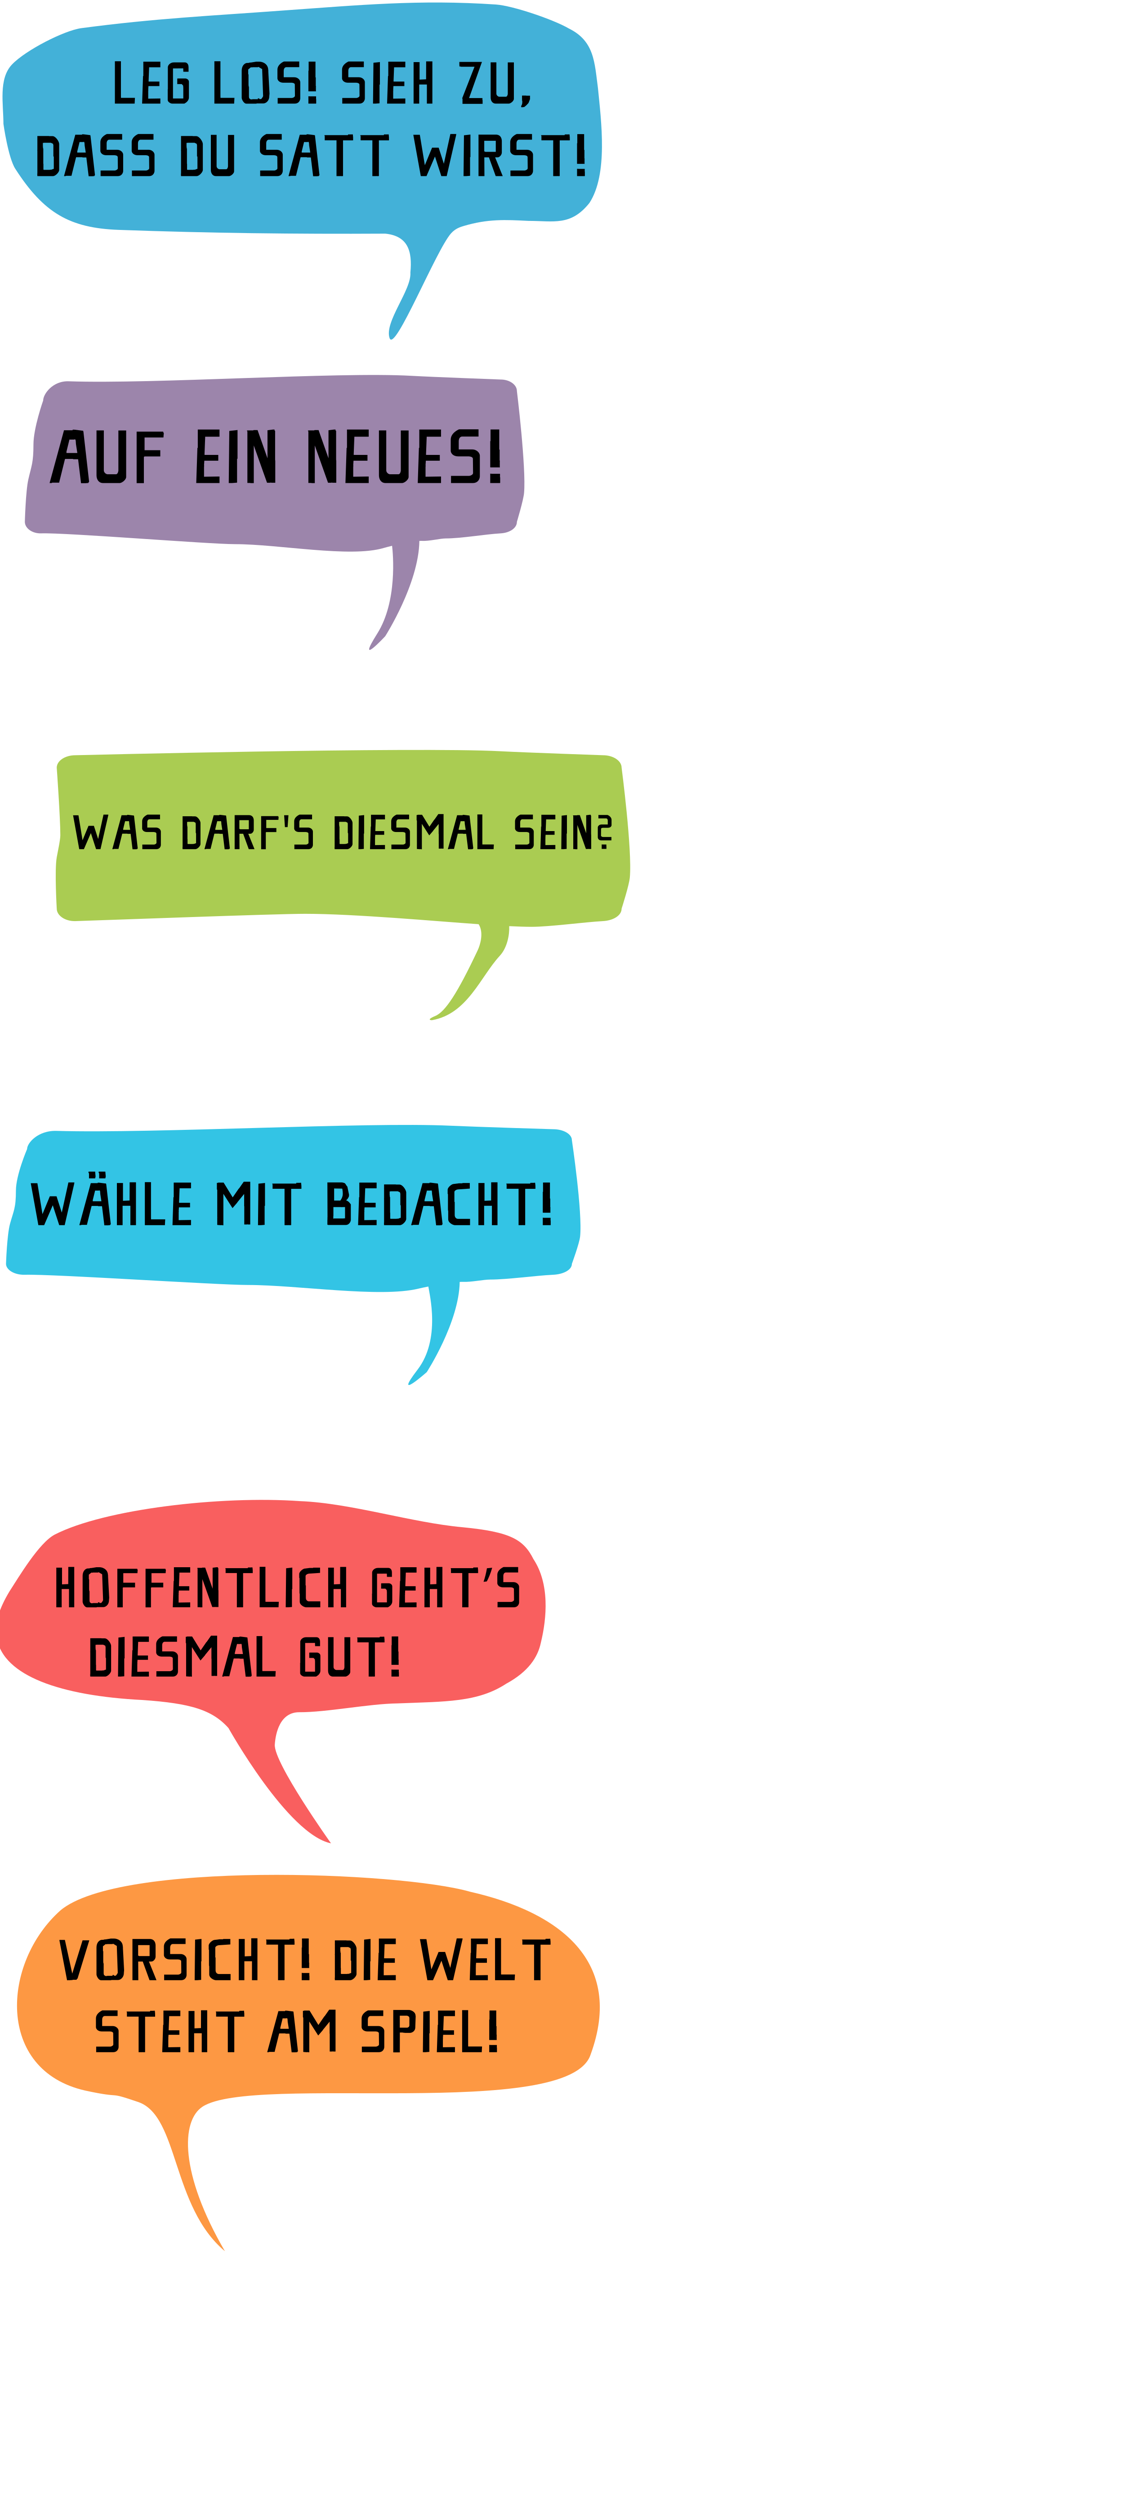 <?xml version="1.0" encoding="utf-8"?>
<!-- Generator: Adobe Illustrator 16.0.0, SVG Export Plug-In . SVG Version: 6.00 Build 0)  -->
<!DOCTYPE svg PUBLIC "-//W3C//DTD SVG 1.1//EN" "http://www.w3.org/Graphics/SVG/1.1/DTD/svg11.dtd">
<svg version="1.1" id="Layer_1" xmlns="http://www.w3.org/2000/svg" xmlns:xlink="http://www.w3.org/1999/xlink" x="0px" y="0px"
	 width="450px" height="1000px" viewBox="0 0 450 1000" enable-background="new 0 0 450 1000" xml:space="preserve">
<g>
	<g>
		<path fill="#F95F5F" d="M119.851,684.942c10.933,0.064,27.832-3.389,39.355-3.53c19.199-0.761,32.009-0.396,43.44-7.864
			c8.907-4.821,12.676-10.628,13.883-16.4c2.438-9.976,3.554-23.601-2.973-33.467c-3.937-7.803-9.098-10.88-28.33-12.735
			c-20.51-1.842-44.665-9.658-65.165-10.452c-32.039-2.223-78.322,3.227-98.092,13.362c-6.312,3.234-14.494,17.084-18.263,22.89
			c-3.765,6.327-6.249,12.64-4.89,18.904c2.742,14.624,25.051,22.729,58.367,24.413c19.225,1.332,27.796,3.961,34.288,11.209
			c0,0,23.743,42.599,41.047,46.113c0,0-23.002-32.245-22.504-39.506C110.314,693.508,112.006,684.897,119.851,684.942z"/>
	</g>
	<g>
		<path d="M27.346,626.824h2.379v16.142h-2.102v-7.297H24.69v7.297h-2.146v-15.864h2.286v6.696l2.494-0.115L27.346,626.824z"/>
		<path d="M43.72,639.156l-0.092,0.971c0,1.894-1.387,2.771-2.217,2.771h-2.609l-0.046,0.092l-0.046-0.047l-0.093,0.047h-3.764
			c-0.947,0-1.778-1.569-1.778-2.264v-10.229c0-2.264,1.34-3.071,2.103-3.071h0.438l0.785-0.186l0.046,0.047l2.171-0.348h1.247
			c1.387,0,3.349,0.971,3.349,3.143h0.046v0.6L43.72,639.156z M40.903,629.78l-1.432-0.854l-0.185,0.139h-2.01l-0.092,0.046
			l-0.022-0.046l-0.047,0.046h-0.462v-0.046h-0.046l-1.039,0.854v1.709l0.046,0.022l-0.046,0.045l0.116,0.187v3.972l0.046,0.023
			l-0.046,0.068l0.046,0.093l-0.046,0.047l0.162,0.577v3.785l0.046,0.048v0.229l0.116,0.255l0.484,0.368h0.624l0.115-0.068h2.103
			l-0.186-0.254l0.624-0.093l0.046,0.3h0.717l0.484-0.623l0.254-0.483L40.903,629.78z"/>
		<path d="M55.131,628.163l-0.046,0.047h0.046v0.092l-0.046,0.07l-0.069,0.944h-5.658v3.813h4.711v1.87h-4.688l-0.14,0.047
			l-0.046,0.115l-0.046,0.022v7.805h-2.171v-15.426h7.944L55.131,628.163z"/>
		<path d="M66.424,628.163l-0.046,0.047h0.046v0.092l-0.046,0.07l-0.069,0.944H60.65v3.813h4.711v1.87h-4.688l-0.14,0.047
			l-0.046,0.115l-0.046,0.023v7.806h-2.17v-15.427h7.944L66.424,628.163z"/>
		<path d="M76.146,641.004v1.962h-6.974l0.346-10.507l0.116-0.069v-5.45h6.512v2.147h-4.295l-0.208,5.404l0.115,0.046h4.018v1.73
			h-4.18l-0.092,1.387l0.046,0.14l-0.046,0.275v3.004L76.146,641.004z"/>
		<path d="M81.02,642.989h-0.97l-0.046-0.047h-0.901v-15.471l-0.185-0.139l0.208-0.14h1.731l0.092-0.093h1.201l2.979,8.451v-8.405
			l1.663-0.208h0.438l0.023,0.277c0,0.022,0,0.046-0.023,0.069h0.186v8.752l0.046,0.047l-0.046,0.045l0.046,0.022l-0.046,0.047
			l0.046,0.068v6.605h-1.108l-0.276-0.047l-0.14,0.047h-0.947l-3.972-11.179V642.989z"/>
		<path d="M94.832,642.966v-13.693h-4.503v-1.686l-0.093-0.023v-0.254h8.96l0.093-0.276h1.178l0.577-0.048l0.068,0.416l0.069,0.785
			v1.109h-3.856v13.555l-0.068,0.115h-0.762l-0.094-0.045l-0.092,0.045H94.832L94.832,642.966z"/>
		<path d="M106.287,640.772h5.334l-0.116,2.193h-7.551v-16.188h2.309v13.162L106.287,640.772z"/>
		<path d="M114.554,627.356l2.471-0.277v8.591l-0.139,0.068v7.112l-1.501,0.115h-0.993L114.554,627.356z"/>
		<path d="M128.133,627.102v2.102l-4.109,0.276c-1.086,0-1.687,0.623-1.687,0.972v3.718l0.114,0.093v4.896
			c0,1.038,0.74,1.431,1.202,1.431h4.572v2.379h-5.681c-0.739,0-2.541-0.877-2.541-2.24v-3.163l-0.092-0.093l0.046-0.046
			l-0.046-0.069l0.046-0.022l-0.046-0.14v-5.91l-0.115-0.069h0.045l-0.045-0.093v-1.454c0-1.04,1.639-2.193,2.193-2.193l2.032-0.255
			h1.292l0.092-0.115h2.727V627.102z"/>
		<path d="M136.192,626.824h2.378v16.142h-2.101v-7.297h-2.935v7.297h-2.146v-15.864h2.286v6.696l2.494-0.115L136.192,626.824z"/>
		<path d="M150.95,629.526v11.479h3.949v-4.065l-0.068-0.854l-0.532-0.578h-1.709v-1.916l0.046-0.23h3.048
			c0.415,0,1.362,0.347,1.362,1.292v5.936c0,1.41-1.316,2.147-1.662,2.334c-0.023,0.021-0.047,0.045-0.07,0.045h-4.665
			c-0.623,0-1.709-0.623-1.709-1.386v-3.926l-0.045-0.093l0.092-0.046v-8.452c0-0.808,0.924-1.848,2.332-1.848h4.157
			c0.485,0,1.432,0.3,1.432,1.87v1.709h-1.984l-0.047-1.293L150.95,629.526z"/>
		<path d="M166.77,641.004v1.962h-6.975l0.347-10.507l0.115-0.069v-5.45h6.513v2.147h-4.296l-0.208,5.404l0.116,0.046h4.018v1.73
			h-4.179l-0.093,1.387l0.046,0.14l-0.046,0.275v3.004L166.77,641.004z"/>
		<path d="M174.737,626.824h2.378v16.142h-2.101v-7.297h-2.934v7.297h-2.147v-15.864h2.286v6.696l2.494-0.115L174.737,626.824z"/>
		<path d="M185.06,642.966v-13.693h-4.502v-1.686l-0.092-0.023v-0.254h8.96l0.092-0.276h1.178l0.578-0.048l0.069,0.416l0.07,0.785
			v1.109h-3.857v13.555l-0.069,0.115h-0.762l-0.092-0.045l-0.093,0.045H185.06L185.06,642.966z"/>
		<path d="M197.048,627.147c-0.532,1.939-1.524,4.411-2.17,5.474l-1.294,0.162c0.509-1.362,1.107-3.765,1.362-5.427L197.048,627.147
			z"/>
		<path d="M205.755,635.738c0-0.576-0.693-0.716-1.247-0.762h-3.118c-1.778,0-2.285-1.155-2.285-1.663v-3.326
			c0-2.124,2.494-3.116,2.494-3.116h5.842v2.172h-4.94c-0.439,0-0.994,0.392-0.994,1.431v2.425h4.064
			c1.271,0,2.264,0.971,2.264,1.895v6.166c0,0.691-0.485,2.009-2.103,2.009h-6.535v-2.147h5.45c0.231,0,1.155-0.3,1.155-0.854
			L205.755,635.738z"/>
		<path d="M36.146,670.68l-0.046-0.785l0.046-0.046L36.1,669.71l0.046-0.092v-8.66l-0.046-0.207l0.046-0.07v-3.787l-0.046-0.115
			l0.046-0.022v-1.408h4.411l0.093,0.046h1.271c1.247,0,2.563,2.102,2.563,3.002v9.932c0,0.854-1.385,2.354-2.401,2.354
			L36.146,670.68L36.146,670.68z M38.64,657.933l-0.069,0.047h-0.322v1.5l0.092,0.094h-0.046v0.394l0.046,0.045l-0.046,0.023
			l0.115,0.114v5.773l0.047,0.092v2.125l0.115,0.139h2.311l0.046-0.046h0.531l0.854-0.322h0.116v-4.572h-0.046l0.046-0.047
			l-0.162-0.23v-4.203l-0.139-0.53l-0.809-0.394L38.64,657.933L38.64,657.933z"/>
		<path d="M47.417,655.069l2.471-0.276v8.59l-0.139,0.07v7.111l-1.501,0.115h-0.993L47.417,655.069z"/>
		<path d="M59.609,668.718v1.962h-6.974l0.346-10.507l0.116-0.07v-5.449h6.512v2.147h-4.295l-0.208,5.404l0.115,0.046h4.018v1.731
			h-4.18l-0.092,1.386l0.046,0.139l-0.046,0.277v3.002L59.609,668.718z"/>
		<path d="M69.172,663.452c0-0.578-0.693-0.718-1.247-0.763h-3.117c-1.778,0-2.286-1.153-2.286-1.664v-3.323
			c0-2.125,2.494-3.117,2.494-3.117h5.843v2.17h-4.941c-0.439,0-0.993,0.393-0.993,1.432v2.426h4.063
			c1.271,0,2.264,0.97,2.264,1.894v6.166c0,0.693-0.485,2.009-2.102,2.009h-6.537v-2.146h5.45c0.231,0,1.154-0.301,1.154-0.854
			L69.172,663.452z"/>
		<path d="M86.931,670.426H86.17l-0.277-0.046l-0.323,0.046h-0.877v-6.767l-0.046-0.23v-4.502l-2.54,3.116l-0.022,0.093
			l-1.825,2.125l-3.44-5.381v11.869l-0.068-0.046l-0.094,0.046l-0.461-0.14l-0.068,0.094l-1.479-0.094l-0.139-0.046v-2.771
			l0.046-0.047l-0.046-0.068v-10.229l-0.138-0.302v-2.379h0.23l0.346-0.115h1.964l3.417,5.565l2.309-3.349h0.069l1.777-2.54h2.448
			L86.931,670.426L86.931,670.426z"/>
		<path d="M96.446,654.7l2.586,0.321v0.209l0.048,0.069l1.686,14.802l0.046,0.093l-0.3,0.484h-0.323l-0.046,0.047l-0.046-0.047
			l-0.231,0.047h-1.501l-0.877-7.183h-1.432l-0.139-0.092h-2.286l-0.092,0.092l-1.732,6.975l0.093,0.046h-2.193l-0.14,0.115h-0.624
			l4.318-15.819h2.563l0.069-0.184L96.446,654.7z M96.332,657.609l-0.047,0.046h-1.315l-0.069-0.046l-0.899,3.648v0.415h3.256
			l-0.416-2.678l-0.069-1.039l-0.046-0.023l0.046-0.046l-0.092-0.115v-0.162H96.332z"/>
		<path d="M105.039,668.487h5.334l-0.115,2.192h-7.551v-16.188h2.309v13.162L105.039,668.487z"/>
		<path d="M122.175,657.239v11.479h3.949v-4.065l-0.069-0.854l-0.532-0.576h-1.708v-1.917l0.046-0.23h3.048
			c0.416,0,1.363,0.347,1.363,1.293v5.936c0,1.408-1.315,2.146-1.663,2.332c-0.022,0.023-0.046,0.046-0.069,0.046h-4.665
			c-0.623,0-1.709-0.623-1.709-1.386v-3.926l-0.045-0.093l0.092-0.047v-8.451c0-0.809,0.924-1.848,2.332-1.848h4.156
			c0.485,0,1.433,0.301,1.433,1.87v1.709h-1.986l-0.046-1.292L122.175,657.239z"/>
		<path d="M131.343,654.907h2.194v11.963c0,0.692,0.692,1.177,1.107,1.177h2.564c0.368,0,0.623-0.53,0.691-1.063V654.93h2.333
			v13.925c0,0.785-1.131,1.731-1.871,1.824h-5.126c-0.994,0-1.894-0.831-1.894-2.378v-3.719V654.907L131.343,654.907z"/>
		<path d="M147.601,670.68v-13.693h-4.503v-1.686l-0.092-0.023v-0.255h8.96l0.092-0.276h1.178l0.577-0.045l0.069,0.415l0.069,0.784
			v1.108h-3.856v13.556l-0.069,0.115h-0.762l-0.092-0.046l-0.093,0.046H147.601L147.601,670.68z"/>
		<path d="M159.427,654.63v5.959l0.116,0.139v3.21l0.092,0.092l-0.045,0.141v1.869l-0.046-0.047v0.047l-0.093-0.047h-2.679
			l-0.046-0.093v-7.713l0.092-0.139v-3.418H159.427L159.427,654.63z M157.302,667.909h2.354v0.715l-0.022-0.021l0.07,0.53v1.454
			l-0.047,0.093h-2.933v-2.817L157.302,667.909z"/>
	</g>
</g>
<g>
	<path fill="#43B1D8" d="M239.386,35.18c-1.356-10.063-1.356-18.686-11.528-23.718c-6.104-3.592-22.559-9.201-29.313-9.656
		c-30.76-2.064-54.696,0.24-85.212,2.396c-29.158,2.156-51.2,3.126-80.789,7.063c-6.745,0.896-22.354,8.822-27.779,14.571
		c-5.425,5.75-3.391,15.811-3.391,23.717c0,0,1.889,13.524,4.745,17.968c11.34,17.625,21.702,23.715,41.366,24.435
		c36.695,1.317,70.073,1.701,106.767,1.512c8.968,0.907,10.896,6.854,10.052,15.541c0.481,7.095-10.568,19.789-8.326,26.261
		c2.071,5.982,18.636-35.318,24.646-41.968c1.777-1.965,3.791-2.535,5.094-2.922c9.558-2.834,16.503-2.489,25.866-2.018
		c10.171,0,16.951,2.155,24.41-7.187C243.453,69.676,240.74,48.834,239.386,35.18z"/>
</g>
<g>
	<path d="M48.438,39.149h5.583L53.9,41.445h-7.903V24.502h2.417v13.776L48.438,39.149z"/>
	<path d="M64.199,39.391v2.055h-7.3l0.363-10.997l0.12-0.072v-5.703h6.816v2.247h-4.496l-0.217,5.656l0.121,0.048h4.206v1.813
		h-4.375l-0.098,1.451l0.049,0.146l-0.049,0.289v3.143L64.199,39.391z"/>
	<path d="M69.252,27.379v12.012h4.133v-4.254l-0.071-0.895l-0.557-0.604h-1.789v-2.006l0.049-0.242h3.189
		c0.436,0,1.426,0.362,1.426,1.354v6.212c0,1.474-1.378,2.247-1.739,2.439c-0.024,0.024-0.05,0.049-0.073,0.049h-4.882
		c-0.652,0-1.789-0.651-1.789-1.449v-4.108L67.1,35.789l0.097-0.049v-8.847c0-0.846,0.967-1.934,2.441-1.934h4.351
		c0.507,0,1.498,0.313,1.498,1.958v1.789h-2.078l-0.049-1.354L69.252,27.379z"/>
	<path d="M88.276,39.149h5.583l-0.121,2.296h-7.903V24.502h2.417v13.776L88.276,39.149z"/>
	<path d="M107.904,37.457l-0.097,1.016c0,1.981-1.45,2.9-2.32,2.9h-2.731l-0.048,0.097l-0.048-0.049l-0.097,0.049h-3.939
		c-0.991,0-1.86-1.644-1.86-2.369V28.394c0-2.368,1.401-3.215,2.198-3.215h0.459l0.822-0.193l0.048,0.05l2.272-0.362h1.305
		c1.45,0,3.504,1.015,3.504,3.287h0.049v0.628L107.904,37.457z M104.955,27.645l-1.498-0.895l-0.192,0.145h-2.104l-0.097,0.049
		l-0.024-0.049l-0.049,0.049h-0.483v-0.049h-0.048l-1.088,0.896v1.789l0.048,0.022l-0.048,0.049l0.121,0.193v4.157l0.048,0.023
		l-0.048,0.072l0.048,0.097l-0.048,0.049l0.169,0.604v3.964l0.048,0.049V39.1l0.121,0.268l0.508,0.387h0.652l0.121-0.073h2.199
		l-0.193-0.266l0.653-0.098l0.048,0.314h0.749l0.508-0.652l0.266-0.508L104.955,27.645z"/>
	<path d="M118.034,33.88c0-0.604-0.725-0.749-1.305-0.798h-3.264c-1.86,0-2.393-1.208-2.393-1.74v-3.48
		c0-2.223,2.61-3.263,2.61-3.263h6.114v2.272h-5.172c-0.459,0-1.04,0.409-1.04,1.498v2.537h4.254c1.33,0,2.369,1.016,2.369,1.981
		v6.454c0,0.725-0.508,2.103-2.199,2.103h-6.84v-2.248h5.704c0.242,0,1.208-0.313,1.208-0.895L118.034,33.88z"/>
	<path d="M126.302,24.647v6.235l0.12,0.146v3.359l0.098,0.097l-0.048,0.146v1.958l-0.049-0.048v0.048l-0.097-0.048h-2.804
		l-0.048-0.098v-8.072l0.097-0.146v-3.577H126.302z M124.078,38.545h2.466v0.749l-0.023-0.024l0.071,0.558v1.521l-0.048,0.097
		h-3.069v-2.948L124.078,38.545z"/>
	<path d="M143.899,33.88c0-0.604-0.726-0.749-1.305-0.798h-3.264c-1.86,0-2.393-1.208-2.393-1.74v-3.48
		c0-2.223,2.609-3.263,2.609-3.263h6.115v2.272h-5.173c-0.459,0-1.039,0.409-1.039,1.498v2.537h4.254
		c1.329,0,2.368,1.016,2.368,1.981v6.454c0,0.725-0.507,2.103-2.199,2.103h-6.84v-2.248h5.704c0.242,0,1.208-0.313,1.208-0.895
		L143.899,33.88z"/>
	<path d="M149.509,25.106l2.588-0.29v8.991l-0.146,0.072v7.443l-1.571,0.121h-1.039L149.509,25.106z"/>
	<path d="M162.272,39.391v2.055h-7.3l0.362-10.997l0.12-0.072v-5.703h6.816v2.247h-4.496l-0.218,5.656l0.121,0.048h4.205v1.813
		h-4.375l-0.097,1.451l0.049,0.146l-0.049,0.289v3.143L162.272,39.391z"/>
	<path d="M170.612,24.551h2.489v16.895h-2.199v-7.638h-3.07v7.638h-2.247V24.841h2.394v7.009l2.609-0.121L170.612,24.551z"/>
	<path d="M183.907,24.768h9.04l-5.148,14.454h5.343v0.773l0.071,0.048v1.499h-8.049v-2.104l-0.145-0.071l4.954-12.666h-5.462
		l-0.072-0.097h-0.484l-0.048-0.798V24.768L183.907,24.768z"/>
	<path d="M196.43,24.938h2.296v12.521c0,0.726,0.726,1.231,1.16,1.231h2.683c0.387,0,0.652-0.556,0.726-1.11V24.961h2.44v14.575
		c0,0.82-1.185,1.813-1.957,1.908h-5.366c-1.039,0-1.98-0.869-1.98-2.488v-3.893L196.43,24.938L196.43,24.938z"/>
	<path d="M208.999,38.23h1.547l0.098,0.049l0.097-0.049l0.049,0.049h1.401v1.377l-0.557,1.428l-0.218,0.313l-0.772,0.798
		l-0.749,0.604l-0.678,0.097h-0.482l-0.097-0.241l0.049-0.291l0.192-0.361l0.218-0.652l-0.049-0.097l0.098-0.557l-0.146-0.41h0.049
		v-0.242l-0.049-0.048V38.23L208.999,38.23z"/>
	<path d="M14.965,70.454l-0.048-0.821l0.048-0.049l-0.048-0.146l0.048-0.098v-9.063l-0.048-0.218l0.048-0.072v-3.964l-0.048-0.12
		l0.048-0.023v-1.476h4.616l0.098,0.049h1.329c1.306,0,2.684,2.199,2.684,3.143v10.393c0,0.896-1.45,2.467-2.514,2.467
		L14.965,70.454L14.965,70.454z M17.575,57.112l-0.072,0.049h-0.339v1.57l0.098,0.098h-0.049v0.41l0.049,0.049l-0.049,0.023
		l0.121,0.121v6.042l0.048,0.098v2.224l0.121,0.146h2.417l0.048-0.048h0.557l0.894-0.339h0.121v-4.786h-0.048l0.048-0.048
		l-0.169-0.241V58.08l-0.146-0.557l-0.847-0.411L17.575,57.112L17.575,57.112z"/>
	<path d="M33.48,53.729l2.707,0.338v0.219l0.049,0.072L38,69.85l0.048,0.097l-0.313,0.509h-0.338l-0.049,0.048L37.3,70.454
		l-0.241,0.048h-1.571l-0.918-7.518H33.07l-0.146-0.097h-2.393l-0.097,0.097l-1.813,7.301l0.098,0.048h-2.297l-0.145,0.121h-0.653
		l4.521-16.558h2.683l0.072-0.192L33.48,53.729z M33.36,56.773l-0.048,0.049h-1.378l-0.072-0.049l-0.942,3.819v0.435h3.408
		l-0.435-2.803l-0.072-1.088l-0.049-0.024l0.049-0.048l-0.097-0.121v-0.17H33.36z"/>
	<path d="M47.139,62.889c0-0.604-0.726-0.749-1.306-0.797h-3.263c-1.861,0-2.393-1.209-2.393-1.74v-3.479
		c0-2.226,2.609-3.265,2.609-3.265h6.115v2.272h-5.172c-0.459,0-1.04,0.411-1.04,1.498v2.538h4.254c1.33,0,2.369,1.016,2.369,1.981
		v6.453c0,0.726-0.508,2.104-2.199,2.104h-6.84v-2.248h5.704c0.242,0,1.208-0.313,1.208-0.895L47.139,62.889z"/>
	<path d="M59.686,62.889c0-0.604-0.726-0.749-1.306-0.797h-3.263c-1.861,0-2.393-1.209-2.393-1.74v-3.479
		c0-2.226,2.609-3.265,2.609-3.265h6.115v2.272h-5.173c-0.459,0-1.039,0.411-1.039,1.498v2.538h4.254
		c1.329,0,2.369,1.016,2.369,1.981v6.453c0,0.726-0.507,2.104-2.2,2.104h-6.84v-2.248h5.704c0.242,0,1.208-0.313,1.208-0.895
		L59.686,62.889z"/>
	<path d="M72.475,70.454l-0.048-0.821l0.048-0.049l-0.048-0.146l0.048-0.098v-9.063l-0.048-0.218l0.048-0.072v-3.964l-0.048-0.12
		l0.048-0.023v-1.476h4.615l0.098,0.049h1.33c1.305,0,2.683,2.199,2.683,3.143v10.393c0,0.896-1.45,2.467-2.514,2.467L72.475,70.454
		L72.475,70.454z M75.085,57.112l-0.071,0.049h-0.34v1.57l0.098,0.098h-0.048v0.41l0.048,0.049l-0.048,0.023l0.121,0.121v6.042
		l0.048,0.098v2.224l0.121,0.146h2.417l0.048-0.048h0.556l0.895-0.339h0.12v-4.786H79l0.048-0.048l-0.169-0.241V58.08l-0.146-0.557
		l-0.846-0.411L75.085,57.112L75.085,57.112z"/>
	<path d="M84.416,53.946h2.296v12.521c0,0.726,0.726,1.232,1.16,1.232h2.684c0.387,0,0.651-0.557,0.725-1.111V53.971h2.441v14.574
		c0,0.82-1.186,1.813-1.958,1.909h-5.365c-1.04,0-1.982-0.87-1.982-2.489v-3.893V53.946z"/>
	<path d="M111.03,62.889c0-0.604-0.725-0.749-1.305-0.797h-3.264c-1.86,0-2.393-1.209-2.393-1.74v-3.479
		c0-2.226,2.61-3.265,2.61-3.265h6.114v2.272h-5.173c-0.459,0-1.039,0.411-1.039,1.498v2.538h4.254c1.329,0,2.369,1.016,2.369,1.981
		v6.453c0,0.726-0.507,2.104-2.2,2.104h-6.84v-2.248h5.704c0.242,0,1.208-0.313,1.208-0.895L111.03,62.889z"/>
	<path d="M123.359,53.729l2.707,0.338v0.219l0.048,0.072l1.765,15.492l0.048,0.097l-0.313,0.509h-0.339l-0.048,0.048l-0.05-0.048
		l-0.24,0.048h-1.571l-0.918-7.518h-1.499l-0.145-0.097h-2.394l-0.097,0.097l-1.813,7.301l0.098,0.048h-2.297l-0.146,0.121h-0.652
		l4.521-16.558h2.683l0.073-0.192L123.359,53.729z M123.238,56.773l-0.048,0.049h-1.377l-0.073-0.049l-0.943,3.819v0.435h3.408
		l-0.435-2.803l-0.073-1.088l-0.048-0.024l0.048-0.048l-0.097-0.121v-0.17H123.238z"/>
	<path d="M134.722,70.454V56.121h-4.714v-1.765l-0.097-0.023v-0.268h9.378l0.098-0.289h1.232l0.604-0.049l0.072,0.437l0.072,0.82
		v1.16h-4.036v14.188l-0.072,0.121h-0.798l-0.097-0.049l-0.097,0.049H134.722z"/>
	<path d="M149.081,70.454V56.121h-4.713v-1.765l-0.097-0.023v-0.268h9.377l0.098-0.289h1.232l0.604-0.049l0.073,0.437l0.072,0.82
		v1.16h-4.036v14.188l-0.072,0.121h-0.798l-0.097-0.049l-0.098,0.049H149.081z"/>
	<path d="M182.68,53.607c-0.05,0.121-0.072,0.314-0.072,0.339l0.022,0.024l-3.795,16.483h-2.149l-2.515-7.76l-0.049-0.048
		l-3.358,7.759l0.023,0.049h-2.32l-2.996-16.532h2.609l2.006,12.182l2.9-7.033h2.635l2.078,6.43l2.61-11.893H182.68z"/>
	<path d="M185.752,54.115l2.586-0.289v8.99l-0.145,0.072v7.444l-1.571,0.121h-1.039L185.752,54.115z"/>
	<path d="M193.946,70.454h-2.368V53.85h6.938c1.885,0,2.393,1.476,2.393,2.635v4.495c0,0.967-0.895,1.958-1.644,1.958h-1.039
		l3.045,7.518h-2.805l-2.73-7.518h-1.836L193.946,70.454z M198.49,56.314h-4.616v4.278h0.241l0.121,0.146h4.254V56.314z"/>
	<path d="M211.23,62.889c0-0.604-0.727-0.749-1.307-0.797h-3.263c-1.861,0-2.393-1.209-2.393-1.74v-3.479
		c0-2.226,2.608-3.265,2.608-3.265h6.115v2.272h-5.172c-0.459,0-1.039,0.411-1.039,1.498v2.538h4.254
		c1.329,0,2.368,1.016,2.368,1.981v6.453c0,0.726-0.508,2.104-2.199,2.104h-6.841v-2.248h5.705c0.241,0,1.208-0.313,1.208-0.895
		L211.23,62.889z"/>
	<path d="M221.479,70.454V56.121h-4.713v-1.765l-0.098-0.023v-0.268h9.378l0.098-0.289h1.231l0.604-0.049l0.072,0.437l0.072,0.82
		v1.16h-4.037v14.188l-0.071,0.121h-0.799l-0.097-0.049l-0.097,0.049H221.479z"/>
	<path d="M233.857,53.656v6.235l0.121,0.146v3.358l0.096,0.098l-0.048,0.146v1.957l-0.048-0.048v0.048l-0.099-0.048h-2.803
		l-0.049-0.097v-8.073l0.097-0.146v-3.577H233.857z M231.634,67.554h2.466v0.749l-0.024-0.023l0.073,0.557v1.521l-0.049,0.098
		h-3.069v-2.948L231.634,67.554z"/>
</g>
<g>
	<path fill="#9C85AB" d="M206.949,156.445c0-2.555-2.916-4.626-6.51-4.626c0,0-27.006-0.992-35.785-1.482
		c-29.582-1.65-102.814,3.363-137.162,2.188c-6.409-0.219-10.207,5.124-10.207,7.679c0,0-3.89,10.983-3.89,17.55
		c0,7.459-0.781,8.442-2.051,14.04c-1.065,4.687-1.396,16.94-1.396,16.94c0,2.556,2.917,4.74,6.508,4.627
		c10.217-0.325,66.991,4.32,77.674,4.32c17.372,0,46.075,5.512,59.463,1.536c0.756-0.225,1.964-0.542,3.383-0.881
		c0.372,3.189,2.183,22.243-5.934,35.104c-8.883,14.071,3.183,1.069,3.183,1.069s13.431-20.983,13.671-38.123
		c0.4-0.025,0.771-0.036,1.074-0.021c2.949,0.156,7.216-0.972,9.459-0.972c6.207,0,15.78-1.679,22.009-2.032
		c3.583-0.203,6.51-2.071,6.51-4.627c0,0,2.604-8.6,2.861-11.52C210.706,187.029,206.949,156.445,206.949,156.445z"/>
	<g>
		<path d="M29.881,171.895l3.454,0.432v0.278l0.062,0.092l2.251,19.767l0.062,0.124l-0.401,0.647h-0.432l-0.061,0.062l-0.062-0.062
			l-0.308,0.062h-2.004l-1.172-9.59h-1.912l-0.185-0.124h-3.053l-0.124,0.124l-2.313,9.313l0.123,0.062h-2.929l-0.185,0.154h-0.833
			l5.767-21.124h3.422l0.093-0.247L29.881,171.895z M29.727,175.781l-0.062,0.062h-1.758l-0.093-0.062l-1.202,4.872v0.555h4.348
			l-0.555-3.577l-0.092-1.388l-0.062-0.031l0.062-0.062l-0.124-0.154v-0.216H29.727z"/>
		<path d="M38.638,172.173h2.929v15.973c0,0.925,0.925,1.573,1.481,1.573h3.422c0.494,0,0.833-0.709,0.925-1.418v-16.097h3.114
			v18.595c0,1.048-1.511,2.313-2.498,2.436h-6.846c-1.326,0-2.528-1.11-2.528-3.176v-4.965V172.173z"/>
		<path d="M65.589,173.468l-0.062,0.062h0.062v0.124l-0.062,0.092l-0.093,1.265H57.88v5.088h6.291v2.497h-6.26l-0.185,0.063
			l-0.062,0.153l-0.062,0.032v10.422h-2.898v-20.599h10.608L65.589,173.468z"/>
		<path d="M87.883,190.613v2.621H78.57l0.463-14.031l0.154-0.092v-7.278h8.696v2.868h-5.735l-0.278,7.216l0.154,0.061h5.366v2.313
			h-5.582l-0.124,1.85l0.062,0.185l-0.062,0.37v4.009L87.883,190.613z"/>
		<path d="M91.799,172.388l3.299-0.37v11.472l-0.185,0.092v9.498l-2.004,0.154h-1.326L91.799,172.388z"/>
		<path d="M101.604,193.265h-1.295l-0.062-0.062h-1.202v-20.661l-0.247-0.185l0.277-0.184h2.313l0.123-0.124h1.604l3.978,11.286
			v-11.225l2.22-0.277h0.586l0.031,0.37c0,0.031,0,0.062-0.031,0.092h0.247v11.687l0.061,0.063l-0.061,0.062l0.061,0.03
			l-0.061,0.062l0.061,0.093v8.819h-1.48l-0.37-0.062l-0.185,0.062h-1.265l-5.304-14.925V193.265z"/>
		<path d="M126.026,193.265h-1.295l-0.062-0.062h-1.203v-20.661l-0.247-0.185l0.278-0.184h2.313l0.123-0.124h1.604l3.979,11.286
			v-11.225l2.22-0.277h0.586l0.031,0.37c0,0.031,0,0.062-0.031,0.092h0.247v11.687l0.062,0.063l-0.062,0.062l0.062,0.03
			l-0.062,0.062l0.062,0.093v8.819h-1.48l-0.37-0.062l-0.185,0.062h-1.264l-5.304-14.925V193.265z"/>
		<path d="M147.611,190.613v2.621h-9.313l0.463-14.031l0.154-0.092v-7.278h8.696v2.868h-5.735l-0.278,7.216l0.154,0.061h5.366v2.313
			h-5.582l-0.123,1.85l0.062,0.185l-0.062,0.37v4.009L147.611,190.613z"/>
		<path d="M151.711,172.173h2.93v15.973c0,0.925,0.925,1.573,1.48,1.573h3.423c0.494,0,0.833-0.709,0.926-1.418v-16.097h3.114
			v18.595c0,1.048-1.511,2.313-2.498,2.436h-6.846c-1.326,0-2.528-1.11-2.528-3.176v-4.965V172.173z"/>
		<path d="M176.565,190.613v2.621h-9.313l0.463-14.031l0.154-0.092v-7.278h8.696v2.868h-5.735l-0.278,7.216l0.154,0.061h5.366v2.313
			h-5.582l-0.123,1.85l0.062,0.185l-0.062,0.37v4.009L176.565,190.613z"/>
		<path d="M189.331,183.582c0-0.771-0.925-0.956-1.665-1.018h-4.163c-2.375,0-3.053-1.542-3.053-2.22v-4.441
			c0-2.837,3.33-4.163,3.33-4.163h7.802v2.899h-6.599c-0.586,0-1.326,0.524-1.326,1.912v3.238h5.427
			c1.696,0,3.022,1.295,3.022,2.529v8.234c0,0.924-0.648,2.682-2.807,2.682h-8.727v-2.868h7.278c0.308,0,1.542-0.4,1.542-1.141
			L189.331,183.582z"/>
		<path d="M199.877,171.802v7.956l0.154,0.185v4.287l0.124,0.123l-0.062,0.185v2.499l-0.062-0.062v0.062l-0.123-0.062h-3.578
			l-0.061-0.124v-10.299l0.123-0.185v-4.564H199.877z M197.04,189.533h3.145v0.956l-0.031-0.031l0.092,0.709v1.943l-0.062,0.123
			h-3.916v-3.762L197.04,189.533z"/>
	</g>
</g>
<g>
	<g>
		<path fill="#FD9843" d="M90.053,900.567c-18.158-31.111-17.633-52.18-8.957-57.835c20.311-13.241,146.719,5.858,155.369-20.874
			c13.592-37.191-12.355-56.949-48.188-65.086c-28.418-8.136-140.605-12.307-164.08,7.451
			c-23.477,20.921-25.949,63.924,9.885,72.061c16.063,3.486,7.875,0.01,21.465,4.66C71.61,846.754,68.716,882.725,90.053,900.567z"
			/>
	</g>
	<g>
		<path d="M28.929,789.5l4.128-13.298h2.688l-4.728,15.386l-0.192-0.024l-0.168,0.408h-1.56l-0.096,0.121h-0.624l-0.24,0.047h-1.032
			l-0.312,0.049l0.048-0.049l-3.072-16.057l0.36-0.096l0.048,0.047h1.8L28.929,789.5z"/>
		<path d="M49.689,788.18l-0.096,1.009c0,1.968-1.44,2.88-2.304,2.88h-2.712l-0.048,0.096l-0.048-0.048l-0.096,0.048h-3.913
			c-0.984,0-1.848-1.632-1.848-2.353v-10.633c0-2.352,1.392-3.191,2.185-3.191h0.456l0.816-0.192l0.048,0.048l2.256-0.359h1.296
			c1.44,0,3.48,1.008,3.48,3.264h0.048v0.624L49.689,788.18z M46.76,778.435l-1.488-0.888l-0.192,0.144h-2.088l-0.096,0.049
			l-0.024-0.049l-0.048,0.049h-0.48v-0.049h-0.048l-1.08,0.889v1.775l0.048,0.024l-0.048,0.048l0.12,0.192v4.128l0.048,0.024
			l-0.048,0.071l0.048,0.097l-0.048,0.048l0.168,0.6v3.938l0.048,0.047v0.24l0.12,0.265l0.504,0.384h0.648l0.12-0.072h2.184
			l-0.192-0.264l0.648-0.096l0.048,0.312h0.744l0.504-0.647l0.264-0.504L46.76,778.435z"/>
		<path d="M55.376,792.14h-2.352v-16.488h6.888c1.873,0,2.376,1.463,2.376,2.615v4.465c0,0.96-0.888,1.943-1.632,1.943h-1.032
			l3.024,7.465h-2.784l-2.712-7.465h-1.824L55.376,792.14z M59.888,778.099h-4.584v4.248h0.24l0.12,0.145h4.224V778.099z"/>
		<path d="M72.536,784.628c0-0.601-0.72-0.744-1.296-0.793H68c-1.848,0-2.376-1.199-2.376-1.728v-3.456
			c0-2.209,2.592-3.24,2.592-3.24h6.073v2.256h-5.137c-0.456,0-1.032,0.408-1.032,1.488v2.52h4.224c1.32,0,2.352,1.008,2.352,1.969
			v6.408c0,0.721-0.504,2.088-2.184,2.088h-6.792v-2.232h5.665c0.24,0,1.2-0.312,1.2-0.887L72.536,784.628z"/>
		<path d="M78.103,775.915l2.568-0.289v8.93l-0.144,0.072v7.393l-1.56,0.119h-1.032L78.103,775.915z"/>
		<path d="M92.216,775.652v2.184l-4.272,0.288c-1.128,0-1.752,0.647-1.752,1.008v3.864l0.12,0.096v5.089
			c0,1.08,0.768,1.488,1.248,1.488h4.752v2.472h-5.904c-0.768,0-2.64-0.912-2.64-2.328v-3.288l-0.096-0.096l0.048-0.048
			l-0.048-0.072l0.048-0.023l-0.048-0.145v-6.145l-0.12-0.072h0.048l-0.048-0.096v-1.512c0-1.08,1.704-2.281,2.28-2.281l2.112-0.264
			h1.344l0.096-0.119H92.216z"/>
		<path d="M100.592,775.363h2.472v16.777h-2.185v-7.584h-3.048v7.584h-2.232v-16.488h2.376v6.96l2.592-0.12L100.592,775.363z"/>
		<path d="M111.319,792.14v-14.232h-4.68v-1.752l-0.096-0.024v-0.265h9.313l0.096-0.287h1.224l0.6-0.049l0.072,0.433l0.072,0.815
			v1.152h-4.008v14.09l-0.072,0.119h-0.792l-0.096-0.047l-0.096,0.047H111.319z"/>
		<path d="M123.607,775.458v6.193l0.12,0.145v3.336l0.096,0.096l-0.048,0.145v1.943l-0.048-0.048v0.048l-0.096-0.048h-2.784
			l-0.048-0.096v-8.017l0.096-0.145v-3.553H123.607z M121.399,789.26h2.448v0.744l-0.024-0.024l0.072,0.553v1.512l-0.048,0.096
			h-3.048v-2.928L121.399,789.26z"/>
		<path d="M134.07,792.14l-0.048-0.815l0.048-0.048l-0.048-0.145l0.048-0.096v-9.001l-0.048-0.216l0.048-0.072v-3.936l-0.048-0.121
			l0.048-0.023v-1.465h4.584l0.096,0.049h1.32c1.296,0,2.664,2.184,2.664,3.12v10.321c0,0.888-1.44,2.447-2.496,2.447H134.07z
			 M136.662,778.892l-0.072,0.047h-0.336v1.561l0.096,0.096h-0.048v0.408l0.048,0.049l-0.048,0.023l0.12,0.12v6.001l0.048,0.096
			v2.208l0.12,0.144h2.4l0.048-0.048h0.552l0.888-0.336h0.12v-4.753h-0.048l0.048-0.047l-0.168-0.24v-4.369l-0.144-0.552
			l-0.84-0.407H136.662z"/>
		<path d="M145.781,775.915l2.568-0.289v8.93l-0.144,0.072v7.393l-1.56,0.119h-1.032L145.781,775.915z"/>
		<path d="M158.454,790.101v2.039h-7.249l0.36-10.92l0.12-0.072v-5.664h6.769v2.231h-4.464l-0.216,5.616l0.12,0.049h4.176v1.8
			h-4.344l-0.096,1.44l0.048,0.144l-0.048,0.288v3.12L158.454,790.101z"/>
		<path d="M185.214,775.411c-0.048,0.119-0.072,0.312-0.072,0.336l0.024,0.023l-3.768,16.369h-2.136l-2.496-7.704l-0.048-0.048
			l-3.336,7.705l0.024,0.047h-2.304l-2.977-16.417h2.592l1.992,12.097l2.88-6.984h2.616l2.064,6.385l2.592-11.809H185.214z"/>
		<path d="M195.317,790.101v2.039h-7.249l0.36-10.92l0.12-0.072v-5.664h6.769v2.231h-4.464l-0.216,5.616l0.12,0.049h4.176v1.8
			h-4.344l-0.096,1.44l0.048,0.144l-0.048,0.288v3.12L195.317,790.101z"/>
		<path d="M200.62,789.861h5.544l-0.12,2.279h-7.849v-16.825h2.4v13.682L200.62,789.861z"/>
		<path d="M213.82,792.14v-14.232h-4.68v-1.752l-0.096-0.024v-0.265h9.313l0.096-0.287h1.224l0.6-0.049l0.072,0.433l0.072,0.815
			v1.152h-4.008v14.09l-0.072,0.119h-0.792l-0.096-0.047l-0.096,0.047H213.82z"/>
		<path d="M45.32,813.428c0-0.601-0.72-0.744-1.296-0.792h-3.24c-1.848,0-2.376-1.2-2.376-1.729v-3.456
			c0-2.208,2.592-3.24,2.592-3.24h6.073v2.257h-5.137c-0.456,0-1.032,0.407-1.032,1.487v2.521h4.224c1.32,0,2.352,1.008,2.352,1.969
			v6.408c0,0.72-0.504,2.088-2.184,2.088h-6.792v-2.232h5.665c0.24,0,1.2-0.313,1.2-0.888L45.32,813.428z"/>
		<path d="M55.496,820.941v-14.233h-4.68v-1.752l-0.096-0.024v-0.264h9.313l0.096-0.288h1.224l0.6-0.048l0.072,0.432l0.072,0.816
			v1.152h-4.008v14.089l-0.072,0.12h-0.792l-0.096-0.048l-0.096,0.048H55.496z"/>
		<path d="M72.2,818.901v2.04h-7.249l0.36-10.921l0.12-0.072v-5.664H72.2v2.231h-4.464l-0.216,5.617l0.12,0.048h4.176v1.8h-4.344
			l-0.096,1.44l0.048,0.144l-0.048,0.289v3.119L72.2,818.901z"/>
		<path d="M80.48,804.163h2.472v16.777h-2.185v-7.584h-3.048v7.584h-2.232v-16.489h2.376v6.96l2.592-0.119L80.48,804.163z"/>
		<path d="M91.207,820.941v-14.233h-4.68v-1.752l-0.096-0.024v-0.264h9.313l0.096-0.288h1.224l0.6-0.048l0.072,0.432l0.072,0.816
			v1.152h-4.008v14.089l-0.072,0.12h-0.792l-0.096-0.048l-0.096,0.048H91.207z"/>
		<path d="M114.775,804.331l2.688,0.336v0.216l0.048,0.072l1.752,15.386l0.048,0.096l-0.312,0.504h-0.336l-0.048,0.048l-0.048-0.048
			l-0.24,0.048h-1.56l-0.912-7.464h-1.488l-0.144-0.097h-2.376l-0.096,0.097l-1.8,7.248l0.096,0.048h-2.28l-0.144,0.12h-0.648
			l4.488-16.441h2.665l0.072-0.191L114.775,804.331z M114.655,807.356l-0.048,0.048h-1.368l-0.072-0.048l-0.936,3.792v0.432h3.384
			l-0.432-2.783l-0.072-1.08l-0.048-0.024l0.048-0.048l-0.096-0.12v-0.168H114.655z"/>
		<path d="M134.335,820.677h-0.792l-0.288-0.049l-0.336,0.049h-0.912v-7.033l-0.048-0.24v-4.68l-2.64,3.24l-0.024,0.096
			l-1.896,2.209l-3.576-5.594v12.338l-0.072-0.049l-0.096,0.049l-0.48-0.145l-0.072,0.096l-1.536-0.096l-0.144-0.048v-2.88
			l0.048-0.049l-0.048-0.071v-10.634l-0.144-0.312v-2.472h0.24l0.36-0.12h2.041l3.552,5.784l2.4-3.48h0.072l1.848-2.641h2.544
			V820.677z"/>
		<path d="M151.686,813.428c0-0.601-0.72-0.744-1.296-0.792h-3.24c-1.848,0-2.376-1.2-2.376-1.729v-3.456
			c0-2.208,2.592-3.24,2.592-3.24h6.073v2.257h-5.137c-0.456,0-1.032,0.407-1.032,1.487v2.521h4.224c1.32,0,2.352,1.008,2.352,1.969
			v6.408c0,0.72-0.504,2.088-2.184,2.088h-6.792v-2.232h5.665c0.24,0,1.2-0.313,1.2-0.888L151.686,813.428z"/>
		<path d="M160.062,821.013h-2.616v-16.97h6.289c0.72,0,2.64,0.696,2.64,2.328l0.048,0.168l-0.168,4.681
			c-0.144,1.536-1.56,1.992-2.064,1.992h-2.016l-0.912-0.096v-0.049h-1.176L160.062,821.013z M160.062,811.124h3.024
			c0,0,0.816-0.168,0.816-0.937v-2.88c0-0.816-0.912-0.912-0.912-0.961h-2.928V811.124z"/>
		<path d="M169.469,804.715l2.568-0.288v8.93l-0.144,0.071v7.393l-1.56,0.12h-1.032L169.469,804.715z"/>
		<path d="M182.141,818.901v2.04h-7.249l0.36-10.921l0.12-0.072v-5.664h6.769v2.231h-4.464l-0.216,5.617l0.12,0.048h4.176v1.8
			h-4.344l-0.096,1.44l0.048,0.144l-0.048,0.289v3.119L182.141,818.901z"/>
		<path d="M187.445,818.66h5.544l-0.12,2.28h-7.849v-16.826h2.4v13.682L187.445,818.66z"/>
		<path d="M198.677,804.259v6.193l0.12,0.144v3.336l0.096,0.097l-0.048,0.144v1.944l-0.048-0.049v0.049l-0.096-0.049h-2.784
			l-0.048-0.096v-8.017l0.096-0.144v-3.553H198.677z M196.468,818.06h2.448v0.744l-0.024-0.023l0.072,0.553v1.512l-0.048,0.096
			h-3.048v-2.928L196.468,818.06z"/>
	</g>
</g>
<g>
	<path fill="#33C4E5" d="M228.958,456.098c0-2.417-3.351-4.377-7.484-4.377c0,0-31.058-0.938-41.153-1.401
		c-34.018-1.563-118.237,3.182-157.738,2.07c-7.368-0.208-11.737,4.847-11.737,7.265c0,0-4.474,10.393-4.474,16.604
		c0,7.056-0.897,7.986-2.358,13.281c-1.225,4.436-1.605,16.027-1.605,16.027c0,2.418,3.355,4.485,7.484,4.378
		c11.751-0.307,77.04,4.087,89.326,4.087c19.978,0,52.986,5.216,68.382,1.452c0.871-0.213,2.26-0.512,3.891-0.833
		c0.428,3.017,5.049,21.045-4.286,33.212c-10.216,13.313,3.661,1.013,3.661,1.013s12.907-19.854,13.183-36.069
		c0.461-0.022,0.887-0.033,1.236-0.02c3.39,0.147,8.297-0.921,10.877-0.921c7.139,0,18.146-1.588,25.311-1.921
		c4.119-0.192,7.484-1.96,7.484-4.378c0,0,2.994-8.137,3.29-10.898C233.28,485.033,228.958,456.098,228.958,456.098z"/>
	<g>
		<path d="M29.798,473c-0.049,0.122-0.073,0.318-0.073,0.344l0.024,0.023l-3.854,16.741h-2.185l-2.553-7.879l-0.049-0.05
			l-3.412,7.88l0.024,0.049h-2.357l-3.043-16.79h2.651l2.037,12.372l2.946-7.144h2.676l2.111,6.53L27.393,473H29.798z"/>
		<path d="M39.735,473.122l2.75,0.344v0.221l0.049,0.073l1.792,15.735l0.049,0.098l-0.319,0.516h-0.344l-0.049,0.049l-0.049-0.049
			l-0.246,0.049h-1.595l-0.933-7.634h-1.522l-0.147-0.098h-2.43l-0.098,0.098l-1.841,7.413l0.098,0.049h-2.332l-0.147,0.123h-0.663
			l4.59-16.814h2.725l0.073-0.196L39.735,473.122z M38.09,468.68l0.172,1.938l-0.172,0.761h-2.455v-1.988l-0.196-0.195v-0.516H38.09
			z M39.612,476.215l-0.049,0.049h-1.399l-0.074-0.049l-0.958,3.879v0.441h3.461l-0.441-2.848l-0.074-1.104l-0.049-0.024
			l0.049-0.049l-0.098-0.123v-0.172H39.612z M42.165,468.68l0.172,1.938l-0.172,0.761H39.71v-1.988l-0.197-0.195v-0.516H42.165z"/>
		<path d="M51.907,472.95h2.528v17.158h-2.234v-7.757h-3.118v7.757h-2.283v-16.864h2.43v7.119l2.651-0.122L51.907,472.95z"/>
		<path d="M60.47,487.777h5.67l-0.123,2.332h-8.027v-17.208h2.455v13.993L60.47,487.777z"/>
		<path d="M76.472,488.023v2.086h-7.413l0.368-11.168l0.123-0.075v-5.793h6.922v2.283h-4.566l-0.221,5.745l0.123,0.049h4.271v1.84
			h-4.443l-0.099,1.474l0.049,0.147l-0.049,0.295v3.19L76.472,488.023z"/>
		<path d="M100.18,489.839h-0.81l-0.294-0.05l-0.344,0.05h-0.933v-7.192l-0.049-0.245v-4.787l-2.7,3.314l-0.024,0.097l-1.939,2.259
			l-3.658-5.72v12.618l-0.073-0.05l-0.098,0.05l-0.491-0.147l-0.074,0.098l-1.571-0.098l-0.147-0.05v-2.945l0.049-0.049
			l-0.049-0.074v-10.874l-0.147-0.319v-2.528h0.245l0.369-0.123h2.086l3.633,5.917l2.455-3.56h0.074l1.89-2.701h2.602V489.839z"/>
		<path d="M103.465,473.515l2.627-0.294v9.131l-0.147,0.074v7.56l-1.596,0.123h-1.056L103.465,473.515z"/>
		<path d="M113.92,490.109v-14.557h-4.787v-1.792l-0.099-0.024v-0.27h9.524l0.099-0.294h1.251l0.614-0.05l0.074,0.441l0.074,0.835
			v1.178h-4.1v14.409l-0.074,0.123h-0.81l-0.098-0.049l-0.098,0.049H113.92z"/>
		<path d="M131.073,473h5.842l0.834,0.195l0.393,0.196l0.786,1.179l0.123,0.049l0.688,3.314l-0.049,0.663
			c-0.196,0.466-0.467,1.055-1.129,1.569c0.982,0.344,1.473,1.032,1.89,1.646v6.186c0,0.564-0.564,2.038-2.062,2.038h-7.069
			l-0.295-0.196h0.049v-1.743h0.049l-0.049-0.049v-0.099h0.049l-0.049-0.049l0.049-0.049h-0.049l0.049-0.222l-0.049-0.073
			l0.049-0.049l-0.049-0.025l0.049-0.245l-0.049-0.245l0.049-0.025L131.073,473z M133.478,482.867v3.583l-0.049,0.025v0.318
			l0.049,0.05l-0.049,0.245v0.467l0.147-0.123h3.952l0.098-0.049h0.515v-4.517h-0.859l-0.049,0.05l-0.246-0.05l-0.344,0.05
			l-0.171-0.05H133.478z M133.773,475.43v4.836h2.479c0,0,0.982-1.203,0.982-2.651c0-1.104-0.196-2.087-0.196-2.087l-0.221-0.048
			L133.773,475.43z"/>
		<path d="M150.781,488.023v2.086h-7.413l0.368-11.168l0.123-0.075v-5.793h6.922v2.283h-4.566l-0.221,5.745l0.123,0.049h4.271v1.84
			h-4.442l-0.099,1.474l0.049,0.147l-0.049,0.295v3.19L150.781,488.023z"/>
		<path d="M153.772,490.109l-0.049-0.835l0.049-0.049l-0.049-0.147l0.049-0.098v-9.205l-0.049-0.222l0.049-0.073v-4.025
			l-0.049-0.123l0.049-0.023v-1.498h4.688l0.098,0.049h1.35c1.326,0,2.725,2.233,2.725,3.19v10.556c0,0.908-1.473,2.504-2.553,2.504
			H153.772z M156.423,476.559l-0.073,0.049h-0.344v1.596l0.098,0.099h-0.049v0.417l0.049,0.05l-0.049,0.024l0.123,0.122v6.137
			l0.049,0.098v2.259l0.123,0.147h2.454l0.049-0.049h0.565l0.908-0.344h0.123v-4.86H160.4l0.049-0.049l-0.172-0.246v-4.468
			l-0.147-0.563l-0.859-0.418H156.423z"/>
		<path d="M172.572,473.122l2.75,0.344v0.221l0.049,0.073l1.792,15.735l0.049,0.098l-0.319,0.516h-0.344l-0.049,0.049l-0.049-0.049
			l-0.246,0.049h-1.595l-0.933-7.634h-1.521l-0.147-0.098h-2.43l-0.099,0.098l-1.841,7.413l0.099,0.049h-2.332l-0.147,0.123h-0.663
			l4.59-16.814h2.725l0.074-0.196L172.572,473.122z M172.449,476.215l-0.049,0.049h-1.399l-0.074-0.049l-0.958,3.879v0.441h3.461
			l-0.442-2.848l-0.074-1.104l-0.049-0.024l0.049-0.049l-0.098-0.123v-0.172H172.449z"/>
		<path d="M188.083,473.244v2.235l-4.37,0.294c-1.153,0-1.792,0.662-1.792,1.031v3.952l0.123,0.097v5.205
			c0,1.104,0.785,1.521,1.276,1.521h4.86v2.528h-6.039c-0.786,0-2.7-0.933-2.7-2.381v-3.363l-0.099-0.098l0.049-0.049l-0.049-0.074
			l0.049-0.024l-0.049-0.148v-6.283l-0.123-0.073h0.049l-0.049-0.098v-1.547c0-1.104,1.743-2.332,2.332-2.332l2.16-0.271h1.375
			l0.098-0.123H188.083z"/>
		<path d="M196.647,472.95h2.528v17.158h-2.234v-7.757h-3.117v7.757h-2.283v-16.864h2.43v7.119l2.651-0.122L196.647,472.95z"/>
		<path d="M207.615,490.109v-14.557h-4.787v-1.792l-0.098-0.024v-0.27h9.524l0.098-0.294h1.251l0.614-0.05l0.074,0.441l0.074,0.835
			v1.178h-4.1v14.409l-0.074,0.123h-0.81l-0.098-0.049l-0.099,0.049H207.615z"/>
		<path d="M220.179,473.049v6.332l0.123,0.147v3.412l0.098,0.099l-0.049,0.147v1.988l-0.049-0.049v0.049l-0.098-0.049h-2.848
			l-0.049-0.099v-8.199l0.099-0.146v-3.633H220.179z M217.922,487.163h2.504v0.761l-0.025-0.024l0.074,0.564v1.547l-0.049,0.098
			h-3.118v-2.995L217.922,487.163z"/>
	</g>
</g>
<g>
	<path fill="#AACC52" d="M22.715,342.953c0.4-2.233,1.441-6.952,1.441-8.834c0-7.08-1.441-27.015-1.441-27.015
		c0-2.757,3.346-4.989,7.473-4.989c0,0,136.168-3.376,170.127-1.598c10.077,0.529,41.079,1.598,41.079,1.598
		c4.127,0,7.473,2.232,7.473,4.989c0,0,4.314,32.976,3.284,43.958c-0.295,3.146-3.284,12.421-3.284,12.421
		c0,2.755-3.357,4.771-7.473,4.988c-7.153,0.38-21.374,2.288-28.498,2.288c-2.578,0-5.641-0.103-9.025-0.271
		c0.135,3.403-0.757,8.598-3.772,11.856c-7.788,8.417-12.908,23.286-27.199,25.774c0,0-2.622-0.024,1.365-1.697
		c3.985-1.674,8.825-8.995,17.019-26.36c0.814-1.727,2.572-6.85,0.339-10.354c-16.209-1.099-49.483-4.151-69.424-4.151
		c-12.265,0-80.281,2.565-92.01,2.915c-4.123,0.123-7.473-2.233-7.473-4.988C22.715,363.484,21.805,348.05,22.715,342.953z"/>
	<g>
		<path d="M43.382,325.876c-0.039,0.099-0.06,0.257-0.06,0.277l0.021,0.02l-3.114,13.523h-1.765l-2.062-6.365l-0.04-0.04
			l-2.756,6.365l0.02,0.04h-1.904l-2.459-13.563h2.142l1.645,9.994l2.38-5.771h2.161l1.706,5.274l2.142-9.755H43.382z"/>
		<path d="M51.413,325.975l2.221,0.278v0.178l0.039,0.06l1.448,12.711l0.04,0.079l-0.258,0.416h-0.278l-0.039,0.039l-0.04-0.039
			l-0.198,0.039h-1.289l-0.753-6.167h-1.229l-0.119-0.078h-1.963l-0.08,0.078l-1.487,5.988l0.079,0.041h-1.883l-0.12,0.099h-0.536
			l3.708-13.583h2.201l0.06-0.159L51.413,325.975z M51.313,328.474l-0.039,0.039h-1.13l-0.06-0.039l-0.773,3.132v0.357h2.796
			l-0.357-2.3l-0.06-0.893l-0.04-0.02l0.04-0.04l-0.079-0.099v-0.139H51.313z"/>
		<path d="M62.616,333.49c0-0.496-0.595-0.615-1.071-0.654h-2.676c-1.527,0-1.963-0.992-1.963-1.428v-2.856
			c0-1.823,2.141-2.676,2.141-2.676h5.017v1.863h-4.243c-0.377,0-0.853,0.337-0.853,1.229v2.082h3.49
			c1.09,0,1.943,0.832,1.943,1.627v5.293c0,0.596-0.417,1.726-1.805,1.726h-5.611v-1.844h4.68c0.198,0,0.991-0.259,0.991-0.733
			L62.616,333.49z"/>
		<path d="M73.105,339.697l-0.04-0.674l0.04-0.041l-0.04-0.118l0.04-0.079v-7.436l-0.04-0.179l0.04-0.06v-3.252l-0.04-0.099
			l0.04-0.021v-1.21h3.787l0.08,0.041h1.091c1.07,0,2.201,1.804,2.201,2.577v8.526c0,0.733-1.19,2.022-2.062,2.022H73.105z
			 M75.246,328.751l-0.059,0.04h-0.278v1.288l0.079,0.079h-0.04v0.338l0.04,0.039l-0.04,0.02l0.1,0.101v4.956l0.04,0.079v1.825
			l0.099,0.118h1.983l0.04-0.04h0.456l0.734-0.277h0.099v-3.926h-0.04l0.04-0.039l-0.138-0.199v-3.608l-0.119-0.456l-0.694-0.337
			H75.246z"/>
		<path d="M88.294,325.975l2.221,0.278v0.178l0.039,0.06l1.448,12.711l0.04,0.079l-0.258,0.416h-0.278l-0.039,0.039l-0.04-0.039
			l-0.198,0.039H89.94l-0.753-6.167h-1.23l-0.118-0.078h-1.963l-0.08,0.078l-1.487,5.988l0.079,0.041h-1.883l-0.119,0.099h-0.536
			l3.709-13.583h2.2l0.06-0.159L88.294,325.975z M88.195,328.474l-0.039,0.039h-1.13l-0.06-0.039l-0.773,3.132v0.357h2.796
			l-0.357-2.3l-0.06-0.893l-0.04-0.02l0.04-0.04l-0.079-0.099v-0.139H88.195z"/>
		<path d="M95.889,339.697h-1.944v-13.622h5.691c1.546,0,1.963,1.209,1.963,2.161v3.688c0,0.793-0.733,1.606-1.349,1.606h-0.853
			l2.498,6.166h-2.3l-2.24-6.166h-1.507L95.889,339.697z M99.616,328.097h-3.787v3.509h0.198l0.1,0.119h3.489V328.097z"/>
		<path d="M111.553,326.986l-0.04,0.041h0.04v0.078l-0.04,0.06l-0.059,0.813h-4.858v3.271h4.045v1.607h-4.026l-0.119,0.038
			l-0.04,0.1l-0.04,0.021v6.702h-1.864V326.47h6.82L111.553,326.986z"/>
		<path d="M115.479,326.114l-0.337,4.759h-1.071l-0.317-4.759H115.479z"/>
		<path d="M123.49,333.49c0-0.496-0.595-0.615-1.071-0.654h-2.677c-1.527,0-1.963-0.992-1.963-1.428v-2.856
			c0-1.823,2.141-2.676,2.141-2.676h5.017v1.863h-4.243c-0.377,0-0.853,0.337-0.853,1.229v2.082h3.49
			c1.09,0,1.943,0.832,1.943,1.627v5.293c0,0.596-0.417,1.726-1.805,1.726h-5.611v-1.844h4.68c0.199,0,0.991-0.259,0.991-0.733
			L123.49,333.49z"/>
		<path d="M133.979,339.697l-0.04-0.674l0.04-0.041l-0.04-0.118l0.04-0.079v-7.436l-0.04-0.179l0.04-0.06v-3.252l-0.04-0.099
			l0.04-0.021v-1.21h3.787l0.079,0.041h1.091c1.07,0,2.201,1.804,2.201,2.577v8.526c0,0.733-1.19,2.022-2.062,2.022H133.979z
			 M136.12,328.751l-0.06,0.04h-0.277v1.288l0.079,0.079h-0.04v0.338l0.04,0.039l-0.04,0.02l0.1,0.101v4.956l0.04,0.079v1.825
			l0.099,0.118h1.983l0.04-0.04h0.456l0.734-0.277h0.099v-3.926h-0.039l0.039-0.039l-0.138-0.199v-3.608l-0.12-0.456l-0.694-0.337
			H136.12z"/>
		<path d="M143.655,326.291l2.122-0.237v7.377l-0.119,0.06v6.107l-1.289,0.099h-0.853L143.655,326.291z"/>
		<path d="M154.125,338.011v1.686h-5.989l0.298-9.022l0.1-0.06v-4.679h5.592v1.845h-3.688l-0.179,4.639l0.099,0.039h3.45v1.488
			h-3.589l-0.079,1.189l0.04,0.118l-0.04,0.238v2.578L154.125,338.011z"/>
		<path d="M162.334,333.49c0-0.496-0.595-0.615-1.071-0.654h-2.677c-1.527,0-1.963-0.992-1.963-1.428v-2.856
			c0-1.823,2.141-2.676,2.141-2.676h5.016v1.863h-4.242c-0.377,0-0.853,0.337-0.853,1.229v2.082h3.489
			c1.091,0,1.943,0.832,1.943,1.627v5.293c0,0.596-0.417,1.726-1.804,1.726h-5.611v-1.844h4.68c0.198,0,0.991-0.259,0.991-0.733
			L162.334,333.49z"/>
		<path d="M177.582,339.479h-0.654l-0.238-0.04l-0.278,0.04h-0.753v-5.811l-0.04-0.198v-3.866l-2.182,2.677l-0.02,0.079
			l-1.566,1.825l-2.955-4.62v10.191l-0.059-0.039l-0.079,0.039l-0.397-0.119l-0.06,0.08l-1.269-0.08l-0.119-0.039v-2.38l0.04-0.039
			l-0.04-0.06v-8.785l-0.119-0.258v-2.042h0.198l0.298-0.099h1.686l2.934,4.778l1.983-2.875h0.06l1.527-2.182h2.102V339.479z"/>
		<path d="M185.751,325.975l2.22,0.278v0.178l0.04,0.06l1.447,12.711l0.04,0.079l-0.258,0.416h-0.277l-0.04,0.039l-0.04-0.039
			l-0.198,0.039h-1.289l-0.753-6.167h-1.229l-0.119-0.078h-1.963l-0.08,0.078l-1.487,5.988l0.079,0.041h-1.883l-0.119,0.099h-0.536
			l3.708-13.583h2.201l0.059-0.159L185.751,325.975z M185.652,328.474l-0.04,0.039h-1.13l-0.06-0.039l-0.773,3.132v0.357h2.796
			l-0.357-2.3l-0.06-0.893l-0.039-0.02l0.039-0.04l-0.079-0.099v-0.139H185.652z"/>
		<path d="M193.127,337.813h4.58l-0.099,1.884h-6.484v-13.9h1.983v11.303L193.127,337.813z"/>
		<path d="M211.905,333.49c0-0.496-0.595-0.615-1.071-0.654h-2.677c-1.527,0-1.963-0.992-1.963-1.428v-2.856
			c0-1.823,2.141-2.676,2.141-2.676h5.016v1.863h-4.243c-0.376,0-0.853,0.337-0.853,1.229v2.082h3.49
			c1.091,0,1.944,0.832,1.944,1.627v5.293c0,0.596-0.417,1.726-1.805,1.726h-5.611v-1.844h4.68c0.198,0,0.991-0.259,0.991-0.733
			L211.905,333.49z"/>
		<path d="M222.335,338.011v1.686h-5.988l0.297-9.022l0.099-0.06v-4.679h5.592v1.845h-3.688l-0.178,4.639l0.099,0.039h3.451v1.488
			h-3.59l-0.079,1.189l0.04,0.118l-0.04,0.238v2.578L222.335,338.011z"/>
		<path d="M224.853,326.291l2.122-0.237v7.377l-0.119,0.06v6.107l-1.289,0.099h-0.852L224.853,326.291z"/>
		<path d="M231.158,339.717h-0.833l-0.04-0.041h-0.772v-13.284l-0.159-0.119l0.179-0.119h1.487l0.079-0.079h1.032l2.557,7.257
			v-7.218l1.429-0.178h0.376l0.02,0.237c0,0.02,0,0.04-0.02,0.06h0.158v7.515l0.04,0.04l-0.04,0.04l0.04,0.02l-0.04,0.04l0.04,0.06
			v5.671h-0.951l-0.238-0.04l-0.119,0.04h-0.813l-3.411-9.598V339.717z"/>
	</g>
	<g>
		<g>
			<path d="M240.612,334.279c0,0.35,0.583,0.539,0.728,0.539h3.438v1.354h-4.122c-1.021,0-1.325-0.83-1.325-1.267v-3.891
				c0-0.581,0.625-1.193,1.428-1.193h2.563v-1.529c0-0.656-0.351-0.902-0.626-0.902h-3.116v-1.37h3.685c0,0,1.572,0.627,1.572,1.967
				v2.098c0,0.318-0.32,1.049-1.443,1.049h-1.965c-0.352,0.029-0.787,0.116-0.787,0.479L240.612,334.279z"/>
		</g>
		<g>
			<path d="M241.26,337.823h1.499v0.453l-0.016-0.015l0.045,0.34v0.923l-0.029,0.062h-1.867v-1.795L241.26,337.823z"/>
		</g>
	</g>
</g>
</svg>

